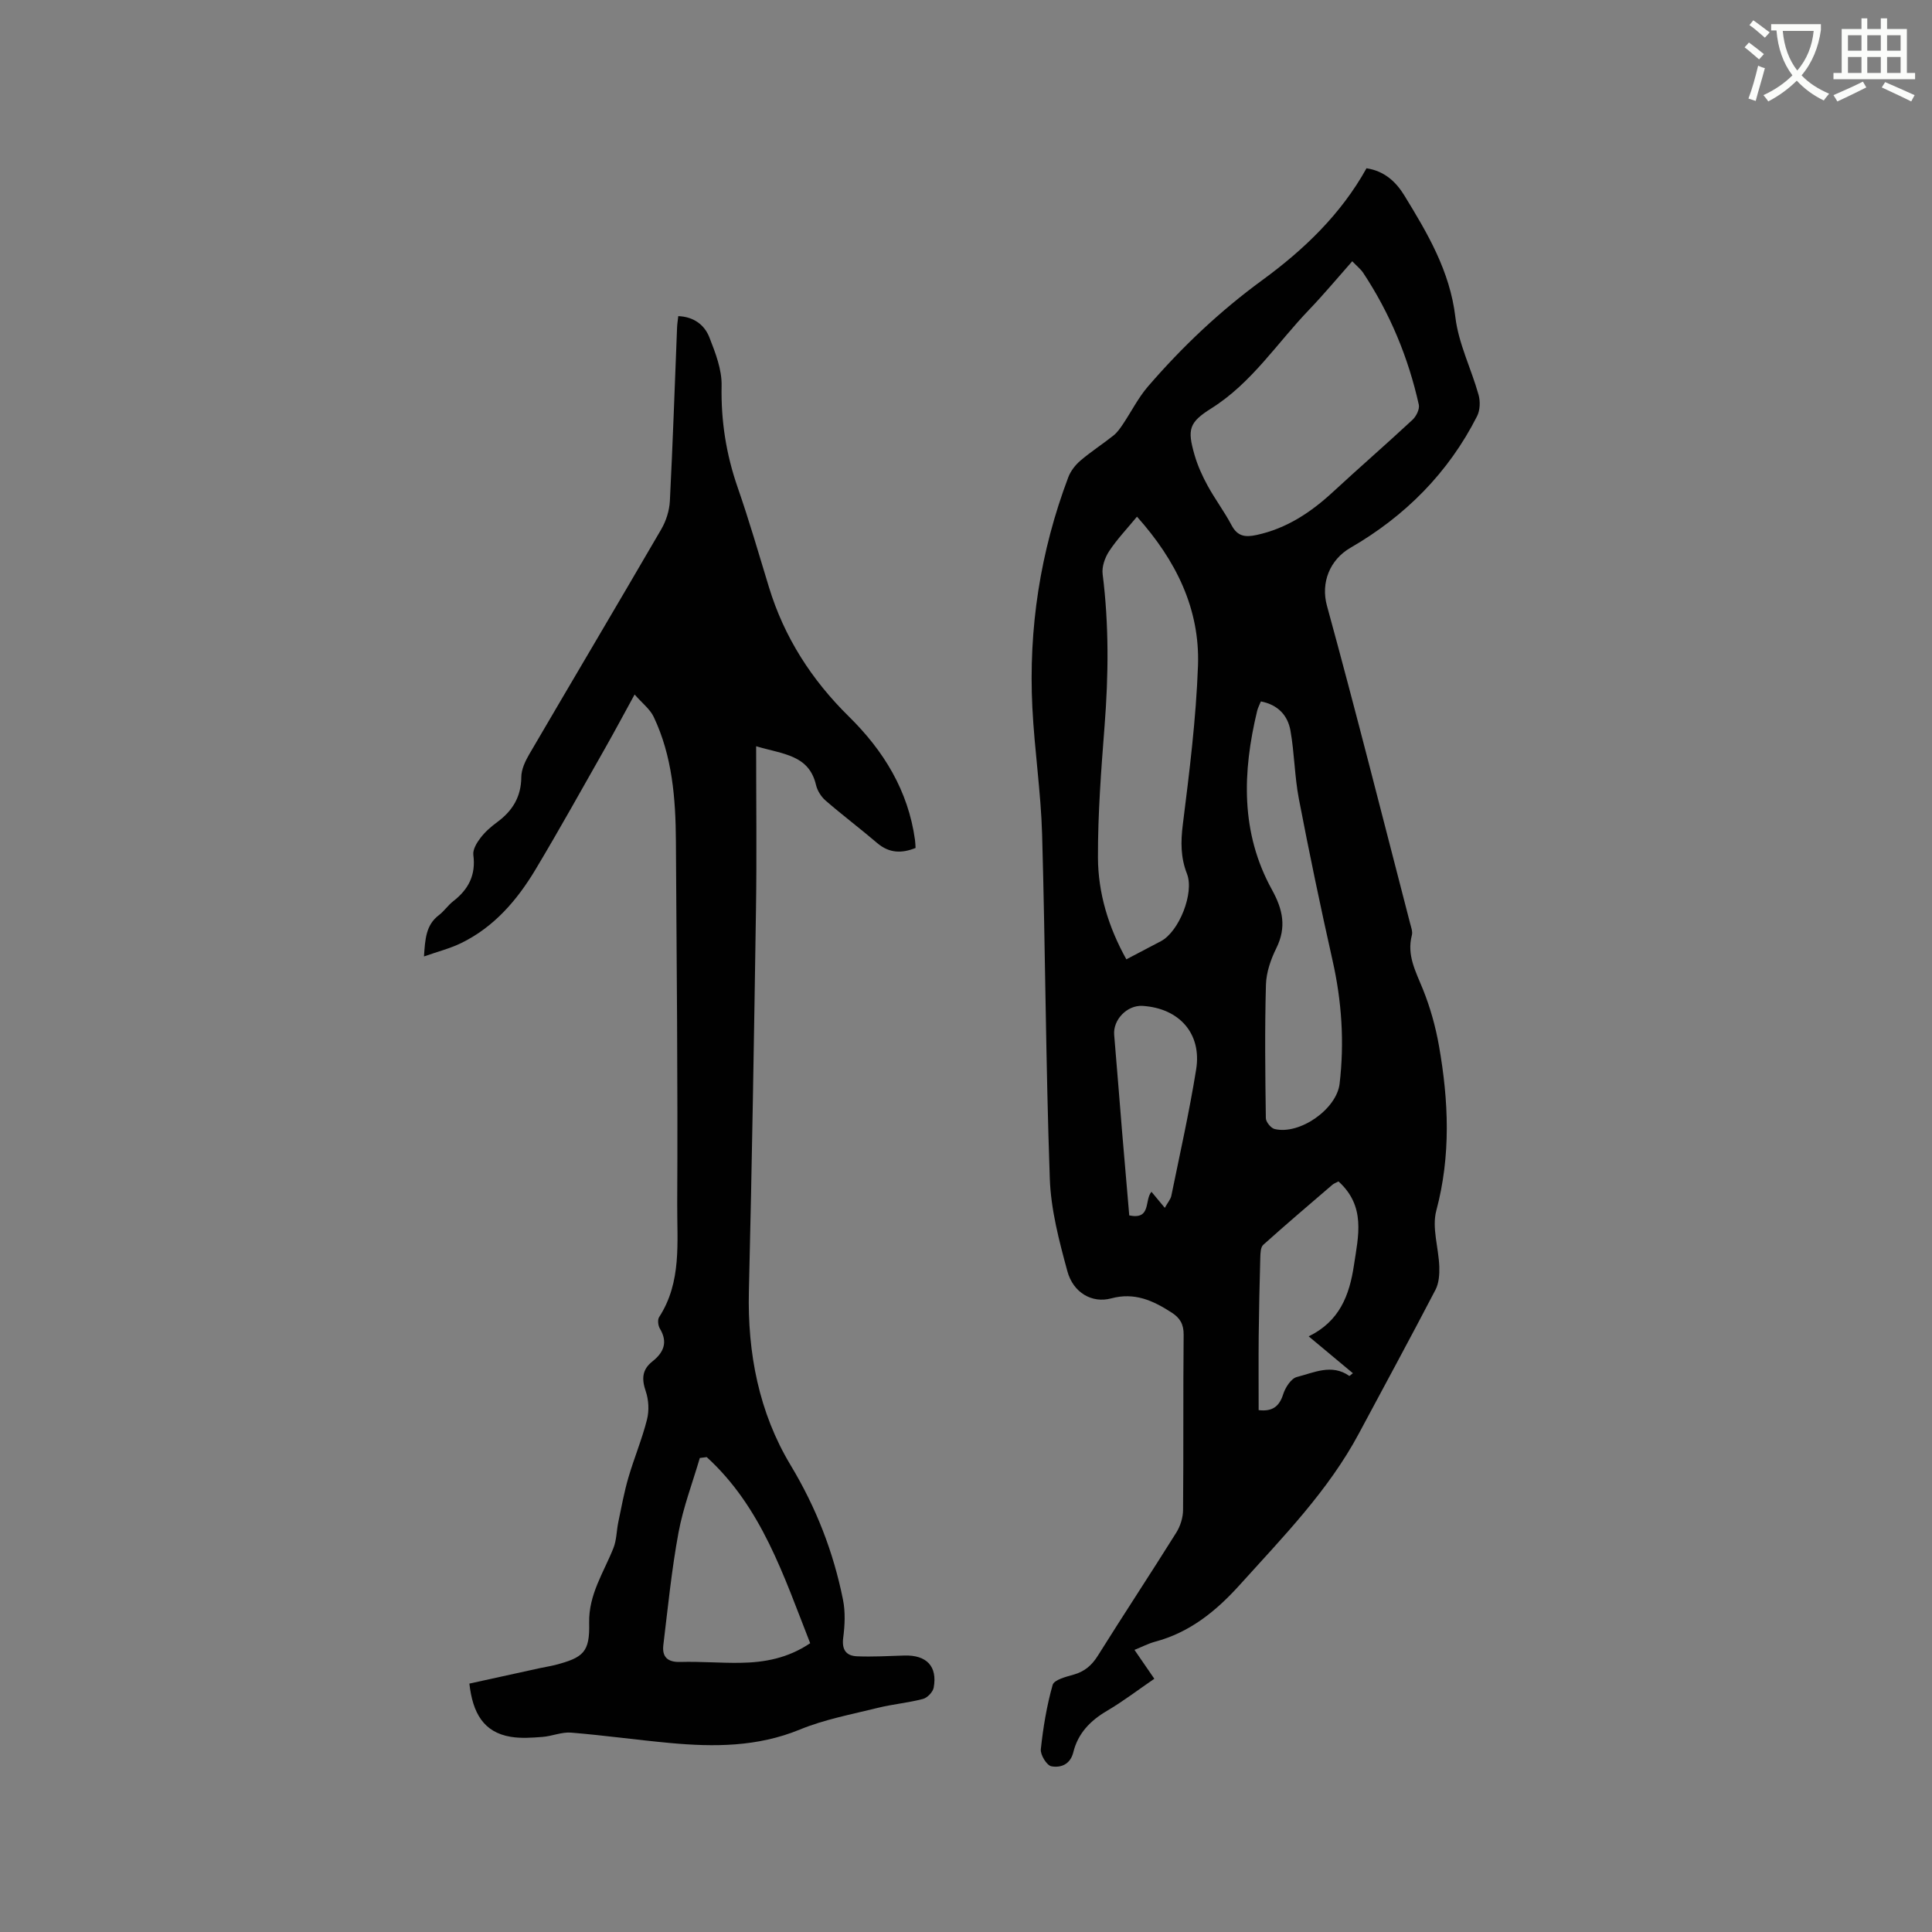 <svg enable-background="new 0 0 400 400" viewBox="0 0 400 400" xmlns="http://www.w3.org/2000/svg"><rect x="0" y="0" width="400" height="400" fill="#808080" stroke="none"/><path d="m362.1 8.8c1.1.8 2.1 1.6 3.1 2.4l-1 1.1c-1.3-1.1-2.3-2-3-2.5zm1.9 4.8c.5.2.9.4 1.4.5-.6 2.3-1.3 4.5-1.9 6.8l-1.5-.5c.8-2.1 1.4-4.3 2-6.8zm-1-9.4c1.3.9 2.4 1.8 3.4 2.5l-1 1.1c-1.4-1.2-2.4-2.1-3.2-2.6zm3.7 2.2v-1.4h10.3v1.2c-.5 3.6-1.8 6.8-4 9.4 1.5 1.6 3.4 2.8 5.7 3.8-.3.4-.7.8-1.1 1.4-2.3-1.1-4.1-2.5-5.6-4.1-1.6 1.6-3.6 3.1-5.9 4.3-.3-.5-.7-.9-1-1.3 2.4-1.1 4.4-2.5 6-4.1-1.9-2.5-3-5.6-3.3-9.3h-1.1zm8.8 0h-6.4c.3 3.3 1.3 6 3 8.2 2-2.3 3.1-5.1 3.4-8.2z" fill="#fbfcfa"/><path d="m385.3 3.8h1.3v2.2h2.8v-2.2h1.3v2.2h4.1v9.1h1.7v1.3h-16.9v-1.3h1.7v-9.1h4.1v-2.2zm.4 13.1.7 1.2c-1.8.9-3.8 1.9-6 2.9-.2-.4-.5-.8-.8-1.3 2.3-1 4.3-1.9 6.1-2.8zm-3.1-6.4h2.8v-3.2h-2.8zm0 4.6h2.8v-3.3h-2.8zm4-4.6h2.8v-3.2h-2.8zm0 4.6h2.8v-3.3h-2.8zm3.7 1.9c2.1.9 4.1 1.8 6.1 2.7l-.7 1.3c-2.2-1.1-4.2-2-6.1-2.9zm3.2-9.7h-2.8v3.2h2.8zm-2.8 7.8h2.8v-3.3h-2.8z" fill="#fbfcfa"/><g fill="#010101"><path d="m234.88 341.59c1.44 2.09 2.69 3.91 4.11 5.98-3.34 2.28-6.45 4.67-9.8 6.64-3.46 2.03-6.01 4.66-6.97 8.57-.63 2.56-2.62 3.26-4.54 2.91-.96-.17-2.31-2.38-2.19-3.52.48-4.49 1.22-8.99 2.45-13.33.3-1.05 2.75-1.68 4.32-2.12 2.29-.64 3.78-1.92 5.04-3.93 5.34-8.53 10.89-16.94 16.23-25.47.84-1.34 1.4-3.11 1.41-4.68.11-12.09 0-24.18.12-36.27.02-2.2-.73-3.49-2.5-4.63-3.85-2.48-7.66-4.23-12.51-2.92-3.95 1.06-7.85-1.17-9.06-5.62-1.71-6.28-3.42-12.76-3.64-19.21-.84-23.72-.92-47.46-1.59-71.19-.25-8.77-1.58-17.51-2.02-26.29-.82-16.39 1.63-32.33 7.44-47.71.49-1.29 1.46-2.54 2.53-3.45 2.17-1.85 4.6-3.41 6.83-5.19.79-.63 1.4-1.52 1.97-2.37 1.74-2.59 3.15-5.44 5.17-7.78 7.08-8.21 14.9-15.61 23.69-22.03 8.61-6.3 16.26-13.62 21.55-23.14 3.73.56 6.12 2.83 7.83 5.62 4.8 7.84 9.44 15.65 10.57 25.21.65 5.47 3.29 10.68 4.8 16.07.38 1.35.32 3.18-.3 4.41-5.94 11.74-14.92 20.73-26.22 27.26-4.29 2.48-6.18 7.24-4.87 12 5.99 21.84 11.52 43.81 17.21 65.73.21.82.57 1.74.37 2.49-1.09 4.15.82 7.54 2.29 11.19 1.52 3.77 2.64 7.79 3.34 11.8 1.99 11.35 2.47 22.64-.57 34.03-.95 3.55.49 7.71.62 11.6.05 1.59-.07 3.4-.78 4.77-5.18 9.95-10.54 19.81-15.83 29.7-6.37 11.93-15.75 21.48-24.69 31.4-4.93 5.47-10.39 9.89-17.63 11.8-1.33.37-2.57 1.02-4.18 1.67zm.52-234.62c-2.09 2.54-4.15 4.69-5.76 7.14-.88 1.33-1.55 3.24-1.35 4.77 1.32 10.47 1.22 20.91.4 31.41-.7 9.07-1.4 18.18-1.37 27.27.03 7.34 2.16 14.38 5.88 21.06 2.51-1.31 4.85-2.53 7.18-3.77 3.73-1.99 6.92-9.97 5.37-13.94-1.32-3.37-1.31-6.61-.86-10.2 1.37-10.92 2.74-21.88 3.14-32.87.42-11.75-4.52-21.79-12.63-30.87zm44.57-52.88c-3.14 3.55-5.91 6.88-8.9 10-6.65 6.91-11.89 15.18-20.25 20.44-4.64 2.92-5.05 4.32-3.5 9.67.64 2.21 1.61 4.36 2.72 6.38 1.52 2.78 3.45 5.34 4.93 8.14 1.24 2.35 2.83 2.55 5.2 2.04 6.23-1.35 11.23-4.68 15.82-8.92 5.44-5.03 11.04-9.89 16.46-14.93.77-.72 1.5-2.2 1.3-3.12-2.18-9.79-5.98-18.93-11.52-27.31-.51-.76-1.28-1.36-2.26-2.39zm-18.92 91.13c-.32.8-.63 1.36-.77 1.96-3.05 12.67-3.46 25.2 3.05 37 2.27 4.1 3.07 7.78.92 12.13-1.15 2.32-2.08 5.01-2.15 7.56-.26 9.21-.15 18.42-.02 27.64.01.78 1.05 2.05 1.81 2.24 5.18 1.26 12.84-4.1 13.46-9.37 1.01-8.59.45-17.07-1.46-25.53-2.5-11.12-4.83-22.29-6.98-33.49-.89-4.65-.91-9.46-1.74-14.12-.55-3.07-2.52-5.32-6.12-6.02zm16.07 99.38c-.53.29-.95.42-1.26.69-4.8 4.12-9.62 8.22-14.33 12.45-.55.5-.57 1.73-.6 2.63-.15 5.4-.27 10.8-.33 16.2-.05 5.12-.01 10.24-.01 15.38 2.78.33 4.26-.69 5.08-3.29.44-1.39 1.64-3.27 2.84-3.57 3.52-.89 7.2-2.79 10.85-.22.05.03.29-.21.74-.56-2.94-2.45-5.82-4.85-9.15-7.63 6.39-3.12 8.44-8.49 9.37-14.74.93-6.13 2.47-12.19-3.2-17.34zm-35.96 5.47c.63-1.14 1.2-1.77 1.35-2.49 1.78-8.71 3.73-17.39 5.14-26.16 1.2-7.43-3.5-12.68-11.09-13.16-3.21-.2-6.16 2.88-5.88 6.02.58 6.65 1.07 13.3 1.63 19.95.49 5.85 1 11.7 1.49 17.41 4.62.94 3.1-3.2 4.6-4.89.84 1.02 1.57 1.89 2.76 3.32z"/><path d="m97.18 348.57c4.82-1.06 9.73-2.14 14.64-3.21 1.03-.23 2.08-.38 3.11-.64 5.89-1.54 7.19-2.67 7.05-8.7-.13-5.9 3.01-10.45 5.02-15.5.67-1.67.64-3.62 1.02-5.42.64-3.06 1.2-6.15 2.07-9.14 1.18-4.05 2.83-7.97 3.86-12.04.47-1.85.36-4.09-.26-5.89-.86-2.53-.77-4.46 1.38-6.16 2.33-1.84 3.26-3.96 1.55-6.8-.37-.62-.51-1.82-.16-2.37 4.73-7.29 3.7-15.56 3.75-23.49.14-25.02-.12-50.03-.27-75.05-.06-8.84-.74-17.61-4.6-25.74-.76-1.6-2.35-2.8-3.95-4.63-2.37 4.32-4.2 7.76-6.12 11.14-4.76 8.38-9.44 16.81-14.39 25.08-3.8 6.34-8.56 11.9-15.37 15.23-2.31 1.13-4.86 1.77-7.73 2.78.25-3.62.39-6.5 3.09-8.55 1.09-.83 1.88-2.04 2.96-2.88 3.17-2.45 4.72-5.44 4.17-9.58-.15-1.11.71-2.53 1.47-3.52.95-1.25 2.18-2.33 3.46-3.27 3.18-2.34 4.97-5.24 5-9.34.01-1.58.81-3.29 1.64-4.71 9.08-15.54 18.28-31.02 27.33-46.58 1.01-1.73 1.69-3.88 1.79-5.87.61-11.96 1.01-23.94 1.49-35.91.03-.73.15-1.45.25-2.36 3.19.13 5.42 1.79 6.44 4.4 1.25 3.19 2.6 6.67 2.53 9.99-.15 7.32.95 14.27 3.35 21.15 2.36 6.79 4.36 13.71 6.46 20.6 3.16 10.37 8.84 19.18 16.53 26.75 7.22 7.1 12.29 15.35 13.7 25.56.07.52.08 1.05.12 1.66-2.88 1.16-5.46 1.1-7.94-1.01-3.51-3-7.21-5.78-10.7-8.81-.91-.79-1.7-2.04-1.97-3.21-1.47-6.27-6.8-6.35-12.4-8.03 0 11.61.14 22.63-.03 33.64-.4 26.39-.83 52.78-1.47 79.17-.31 12.82 2.09 25.15 8.61 35.99 5.31 8.82 8.88 17.98 10.87 27.89.51 2.53.39 5.28.05 7.87-.33 2.52.61 3.77 2.88 3.86 3.25.13 6.52-.06 9.78-.16 4.59-.14 6.88 2.23 6.07 6.65-.17.91-1.31 2.1-2.22 2.34-3.06.8-6.26 1.08-9.34 1.84-5.42 1.35-11.01 2.38-16.14 4.49-8.78 3.61-17.75 3.63-26.88 2.79-6.84-.63-13.66-1.59-20.5-2.15-1.93-.16-3.93.74-5.92.89-2.18.17-4.43.33-6.56-.02-5.66-.94-7.89-4.96-8.57-11.02zm49.14-46.89c-.48.06-.95.12-1.43.18-1.51 5.15-3.45 10.23-4.42 15.48-1.42 7.68-2.19 15.47-3.13 23.23-.3 2.45.84 3.6 3.53 3.52 4.13-.12 8.26.24 12.39.18 5.01-.07 9.84-.94 14.48-4.06-5.47-13.91-10.02-28.14-21.42-38.53z"/></g></svg>